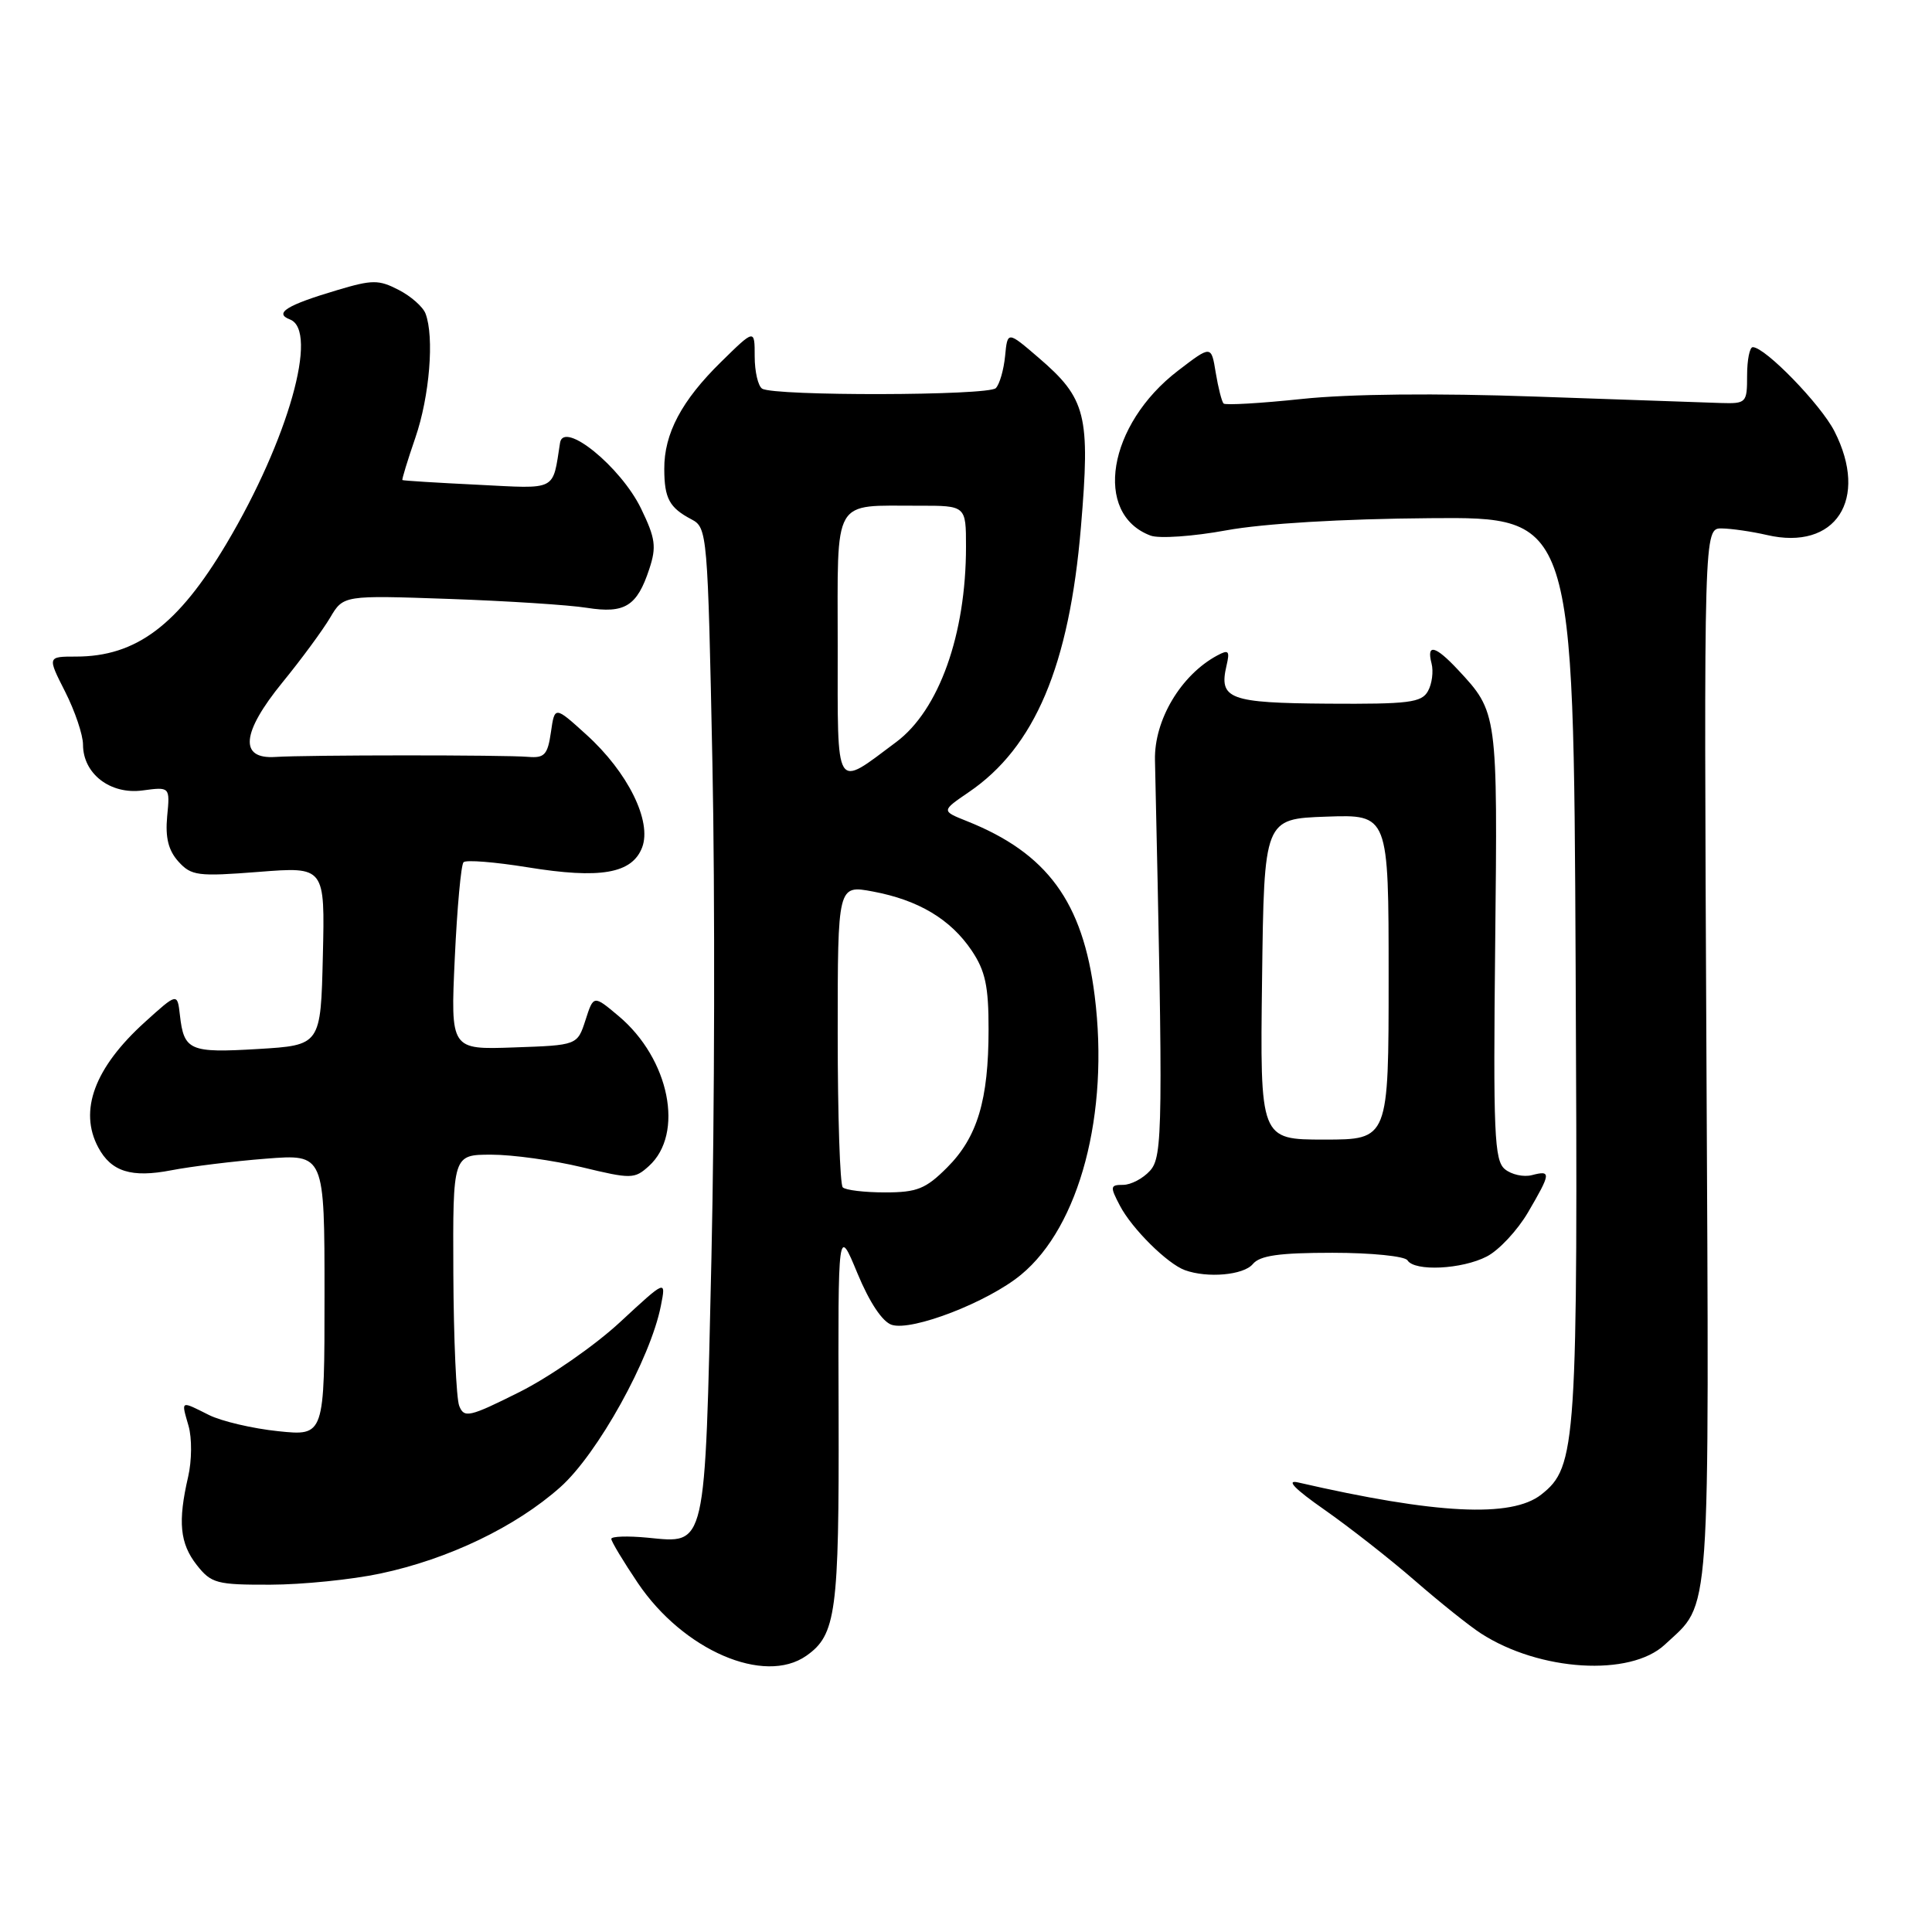<?xml version="1.0" encoding="UTF-8" standalone="no"?>
<!DOCTYPE svg PUBLIC "-//W3C//DTD SVG 1.1//EN" "http://www.w3.org/Graphics/SVG/1.1/DTD/svg11.dtd" >
<svg xmlns="http://www.w3.org/2000/svg" xmlns:xlink="http://www.w3.org/1999/xlink" version="1.1" viewBox="0 0 256 256">
 <g >
 <path fill="currentColor"
d=" M 106.84 219.40 C 110.79 216.63 111.19 213.65 111.12 187.50 C 111.04 162.50 111.04 162.50 113.61 168.71 C 115.22 172.59 116.93 175.16 118.17 175.55 C 120.88 176.41 130.91 172.53 135.29 168.91 C 143.06 162.51 147.01 147.55 145.05 131.94 C 143.49 119.50 138.77 113.05 128.11 108.80 C 124.73 107.45 124.73 107.45 128.36 104.97 C 137.12 99.02 141.69 88.21 143.23 69.82 C 144.48 54.99 143.94 52.82 137.61 47.39 C 133.50 43.86 133.50 43.86 133.18 47.18 C 133.00 49.01 132.45 50.92 131.95 51.43 C 130.96 52.44 102.62 52.50 100.99 51.50 C 100.45 51.16 100.00 49.24 100.00 47.23 C 100.00 43.58 100.00 43.58 95.53 47.97 C 90.31 53.09 87.99 57.47 88.02 62.15 C 88.03 66.05 88.70 67.28 91.63 68.82 C 93.72 69.92 93.78 70.63 94.40 101.22 C 94.75 118.43 94.69 147.84 94.27 166.60 C 93.39 205.60 93.64 204.51 85.79 203.75 C 83.15 203.50 81.00 203.57 81.00 203.91 C 81.00 204.25 82.58 206.88 84.52 209.76 C 90.53 218.67 101.26 223.31 106.84 219.40 Z  M 220.60 217.92 C 226.77 212.15 226.48 216.23 226.11 139.75 C 225.77 70.00 225.77 70.00 228.14 70.02 C 229.44 70.04 232.13 70.43 234.12 70.89 C 243.23 73.01 247.68 66.17 243.07 57.14 C 241.26 53.59 233.89 46.00 232.25 46.00 C 231.84 46.00 231.50 47.69 231.50 49.75 C 231.50 53.39 231.40 53.50 228.00 53.40 C 226.07 53.34 215.05 52.96 203.50 52.55 C 190.30 52.08 178.80 52.20 172.54 52.86 C 167.06 53.44 162.38 53.71 162.13 53.47 C 161.89 53.22 161.42 51.38 161.09 49.38 C 160.50 45.74 160.50 45.74 156.09 49.12 C 146.78 56.25 144.81 68.11 152.46 70.97 C 153.58 71.39 158.10 71.08 162.50 70.27 C 167.42 69.37 177.82 68.75 189.50 68.66 C 208.50 68.50 208.50 68.50 208.78 128.00 C 209.09 191.66 208.91 194.35 204.22 198.04 C 200.28 201.14 190.31 200.64 172.00 196.43 C 170.35 196.05 171.55 197.29 175.50 200.05 C 178.80 202.36 184.20 206.59 187.50 209.46 C 190.80 212.33 194.73 215.47 196.22 216.43 C 204.01 221.47 216.02 222.20 220.60 217.92 Z  M 50.41 208.50 C 59.43 206.59 68.34 202.31 74.24 197.06 C 79.18 192.67 86.20 180.02 87.57 173.02 C 88.26 169.54 88.26 169.54 82.17 175.18 C 78.82 178.29 72.81 182.46 68.82 184.46 C 62.18 187.78 61.50 187.93 60.85 186.29 C 60.46 185.31 60.11 177.41 60.07 168.75 C 60.00 153.00 60.00 153.00 65.11 153.00 C 67.92 153.00 73.31 153.75 77.10 154.66 C 83.64 156.24 84.08 156.23 85.97 154.52 C 90.71 150.24 88.72 140.31 81.98 134.64 C 78.65 131.84 78.65 131.84 77.58 135.17 C 76.50 138.50 76.50 138.50 68.10 138.79 C 59.70 139.09 59.70 139.09 60.26 126.97 C 60.57 120.30 61.09 114.58 61.42 114.25 C 61.75 113.91 65.57 114.22 69.91 114.92 C 79.55 116.49 83.76 115.76 85.09 112.28 C 86.40 108.81 83.19 102.31 77.69 97.34 C 73.50 93.54 73.50 93.54 73.00 97.02 C 72.57 100.01 72.14 100.47 70.00 100.29 C 66.90 100.02 40.59 100.03 36.50 100.30 C 31.66 100.62 31.99 97.10 37.42 90.43 C 39.93 87.36 42.77 83.49 43.74 81.85 C 45.50 78.87 45.50 78.87 59.50 79.36 C 67.20 79.63 75.42 80.16 77.77 80.54 C 82.79 81.33 84.41 80.33 86.03 75.41 C 87.01 72.45 86.85 71.33 84.95 67.40 C 82.26 61.85 74.68 55.69 74.21 58.67 C 73.19 65.15 73.93 64.77 63.27 64.23 C 57.89 63.97 53.42 63.69 53.32 63.61 C 53.23 63.54 54.00 61.01 55.04 57.99 C 56.92 52.53 57.57 44.64 56.38 41.54 C 56.04 40.65 54.44 39.24 52.82 38.41 C 50.19 37.05 49.34 37.05 44.69 38.44 C 37.99 40.43 36.26 41.50 38.42 42.33 C 42.27 43.81 38.19 58.27 30.03 72.00 C 23.59 82.84 18.05 87.00 10.07 87.00 C 6.27 87.00 6.27 87.00 8.64 91.67 C 9.94 94.24 11.00 97.39 11.00 98.67 C 11.00 102.53 14.62 105.31 18.88 104.74 C 22.53 104.25 22.53 104.25 22.15 108.18 C 21.89 110.99 22.31 112.68 23.64 114.16 C 25.35 116.05 26.21 116.16 34.28 115.53 C 43.06 114.84 43.06 114.84 42.78 126.67 C 42.50 138.50 42.50 138.50 34.16 139.00 C 25.14 139.54 24.37 139.21 23.84 134.52 C 23.50 131.54 23.50 131.54 19.19 135.44 C 12.53 141.47 10.41 147.17 13.02 152.04 C 14.74 155.26 17.42 156.09 22.69 155.07 C 25.34 154.56 30.99 153.86 35.25 153.53 C 43.00 152.92 43.00 152.92 43.00 171.60 C 43.00 190.28 43.00 190.28 36.85 189.64 C 33.47 189.29 29.35 188.32 27.70 187.50 C 23.86 185.58 24.00 185.51 24.98 188.93 C 25.45 190.55 25.42 193.57 24.93 195.68 C 23.55 201.64 23.83 204.51 26.07 207.37 C 27.99 209.81 28.71 210.00 35.82 209.98 C 40.05 209.97 46.61 209.31 50.41 208.50 Z  M 166.00 167.50 C 166.94 166.36 169.50 166.00 176.56 166.00 C 181.70 166.00 186.16 166.45 186.50 167.00 C 187.43 168.50 193.71 168.20 197.01 166.49 C 198.61 165.67 201.06 163.04 202.46 160.66 C 205.52 155.43 205.56 155.04 202.99 155.71 C 201.89 156.00 200.27 155.64 199.40 154.92 C 198.00 153.76 197.85 150.16 198.12 125.05 C 198.45 94.42 198.44 94.38 193.19 88.75 C 190.18 85.53 188.99 85.24 189.69 87.92 C 189.96 88.97 189.75 90.62 189.21 91.58 C 188.37 93.10 186.65 93.31 175.98 93.24 C 162.86 93.15 161.48 92.63 162.52 88.20 C 162.98 86.23 162.80 86.04 161.28 86.86 C 156.47 89.45 152.92 95.42 153.04 100.72 C 154.13 149.54 154.09 153.25 152.38 155.13 C 151.45 156.16 149.85 157.00 148.82 157.00 C 147.10 157.00 147.06 157.22 148.39 159.75 C 149.97 162.79 154.67 167.45 157.00 168.30 C 160.00 169.39 164.78 168.96 166.00 167.50 Z  M 111.67 157.33 C 111.30 156.97 111.00 147.80 111.00 136.96 C 111.00 117.26 111.00 117.26 115.66 118.13 C 121.70 119.26 125.95 121.80 128.75 125.95 C 130.56 128.64 131.00 130.68 130.99 136.40 C 130.99 145.76 129.51 150.69 125.50 154.70 C 122.66 157.54 121.51 158.00 117.27 158.00 C 114.55 158.00 112.03 157.70 111.67 157.33 Z  M 111.00 85.65 C 111.00 65.61 110.18 67.04 121.75 67.01 C 128.00 67.00 128.00 67.00 128.00 72.45 C 128.00 84.07 124.42 94.09 118.76 98.32 C 110.53 104.46 111.00 105.22 111.00 85.65 Z  M 167.23 129.75 C 167.50 108.50 167.50 108.50 175.75 108.21 C 184.00 107.92 184.00 107.92 184.00 129.46 C 184.00 151.00 184.00 151.00 175.48 151.00 C 166.96 151.00 166.96 151.00 167.23 129.75 Z "/>
</g>
</svg>